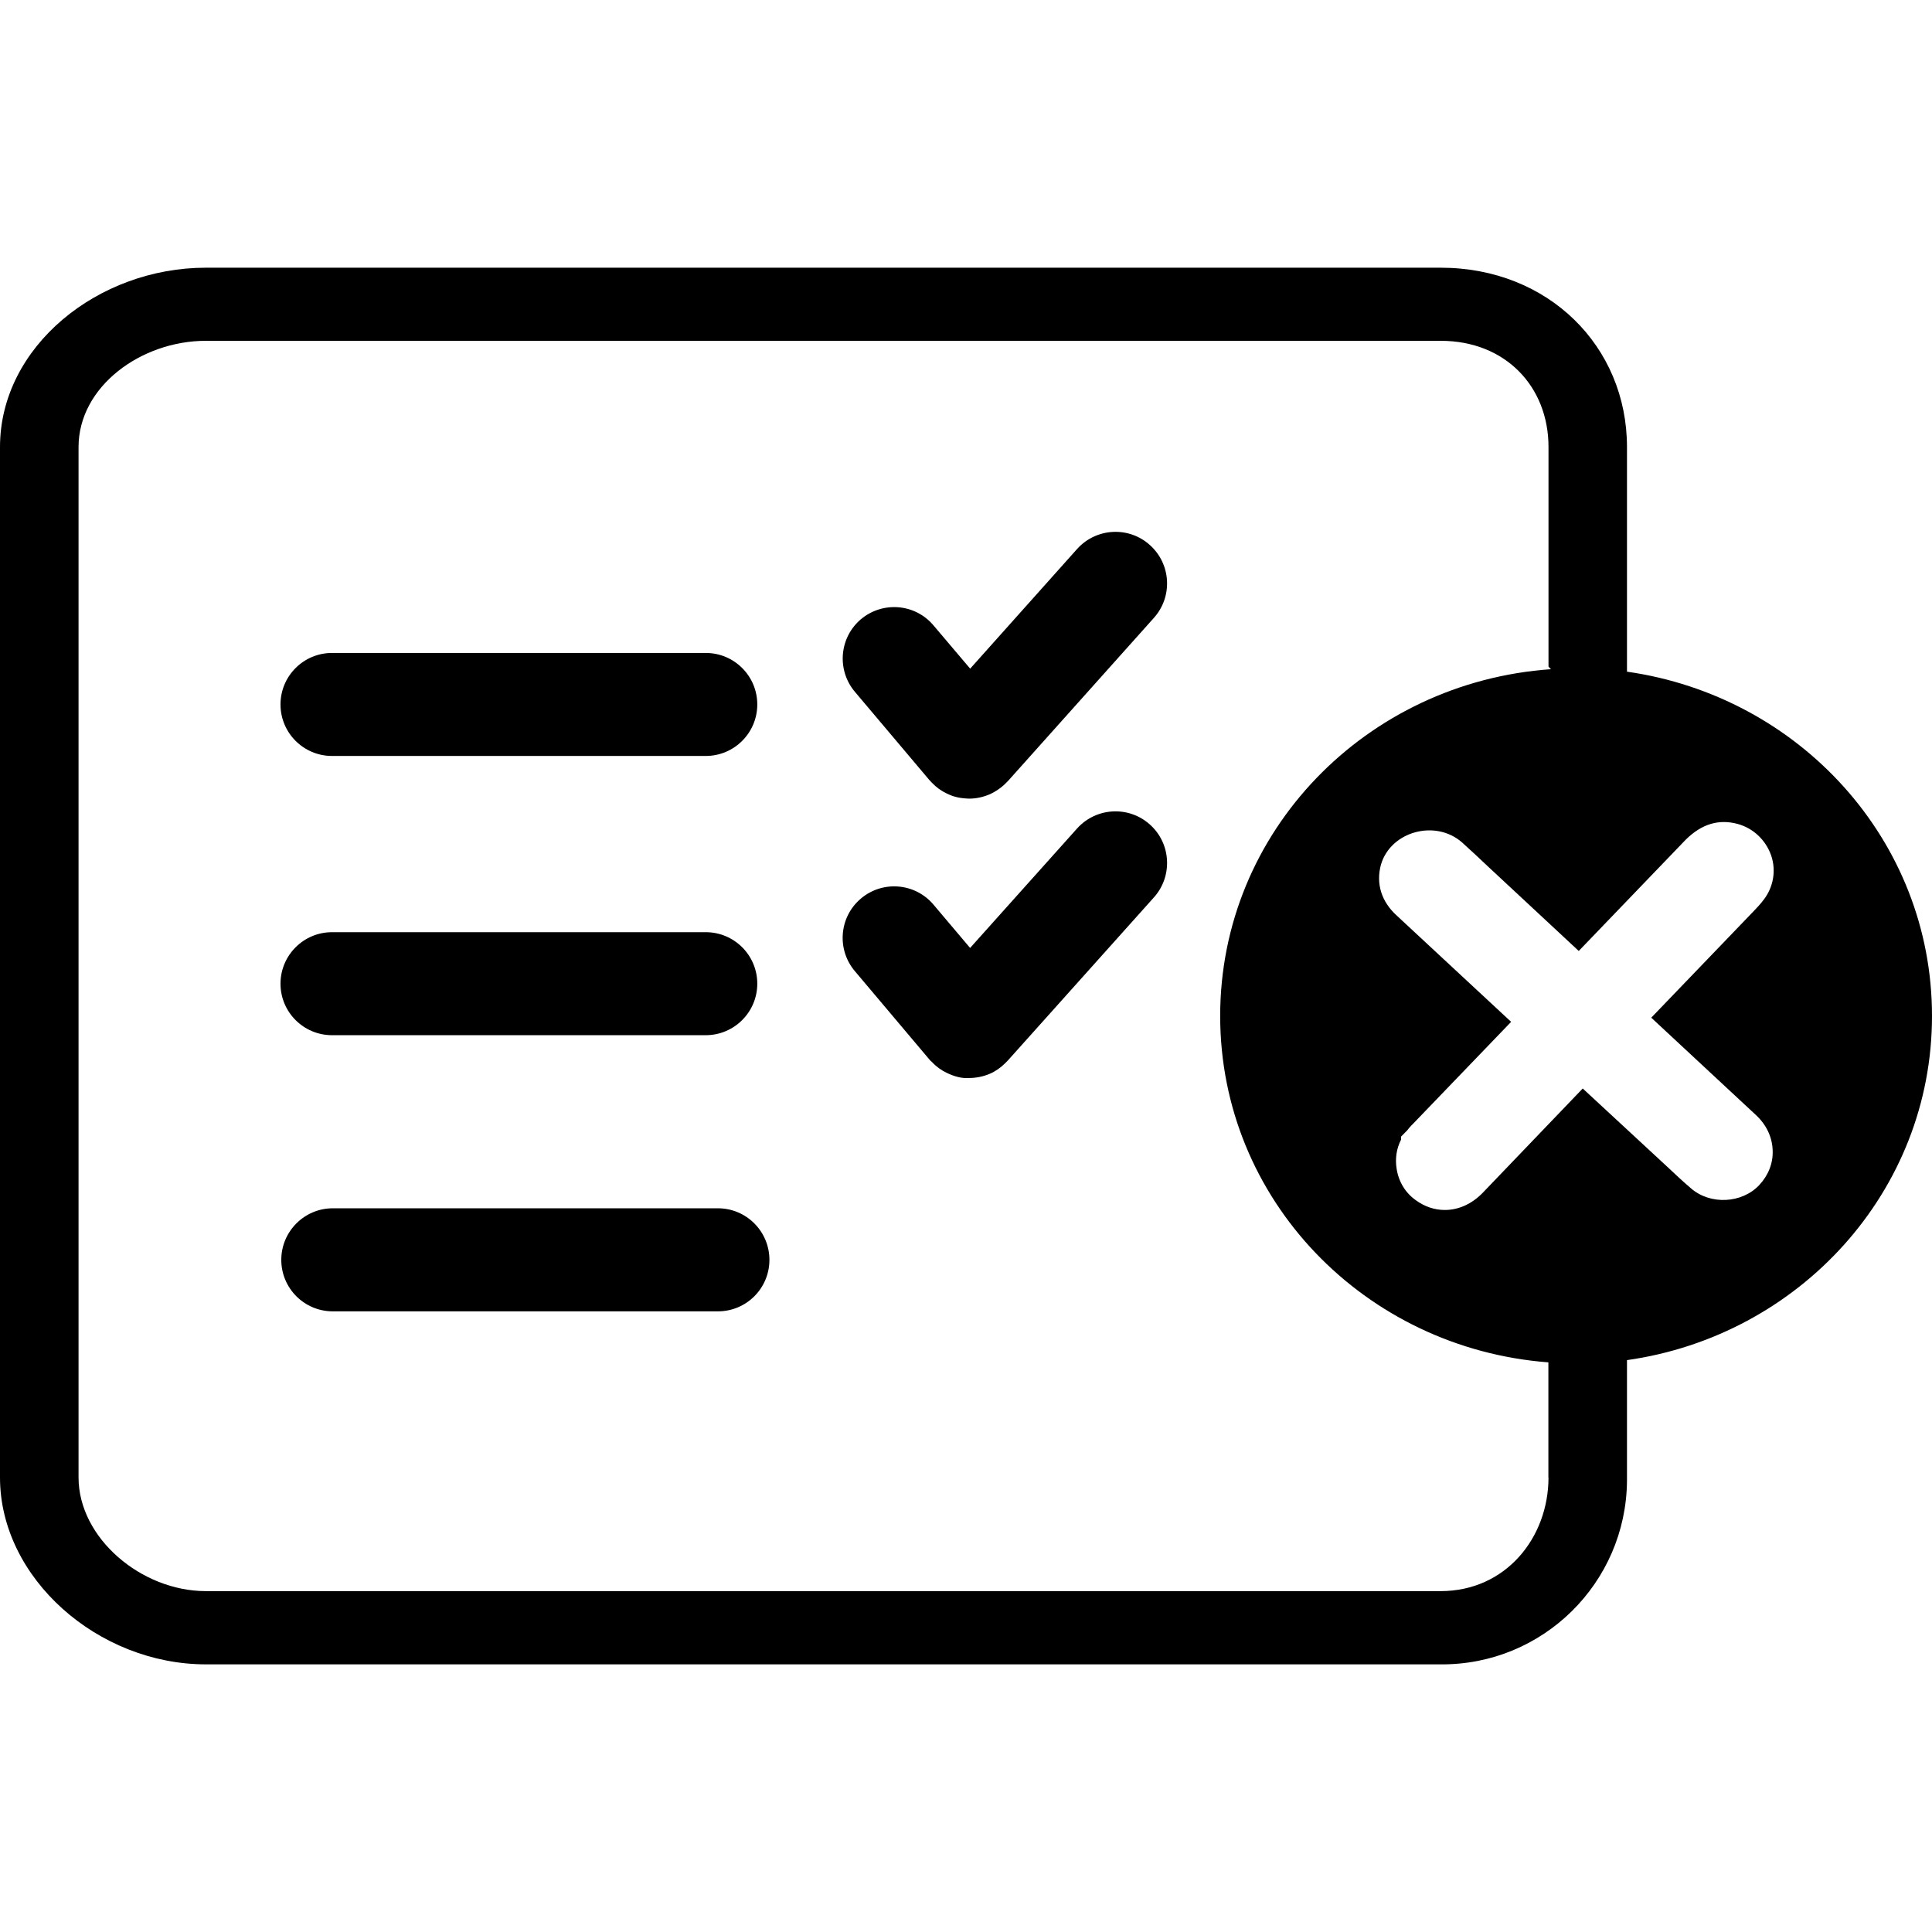 <?xml version="1.0" encoding="utf-8"?>
<!-- Generator: Adobe Illustrator 16.0.0, SVG Export Plug-In . SVG Version: 6.00 Build 0)  -->
<!DOCTYPE svg PUBLIC "-//W3C//DTD SVG 1.1//EN" "http://www.w3.org/Graphics/SVG/1.1/DTD/svg11.dtd">
<svg version="1.1" id="Layer_1" xmlns="http://www.w3.org/2000/svg" xmlns:xlink="http://www.w3.org/1999/xlink" x="0px" y="0px"
	 width="32px" height="32px" viewBox="0 0 32 32" enable-background="new 0 0 32 32" xml:space="preserve">
<g>
	<path d="M15.389,12.915c0.017,0.017,0.031,0.035,0.048,0.051c0.071,0.074,0.152,0.134,0.243,0.176
		c0.116,0.058,0.217,0.08,0.372,0.086c0.117,0,0.237-0.026,0.35-0.076c0.086-0.041,0.173-0.097,0.245-0.168
		c0.018-0.017,0.035-0.034,0.051-0.051l2.416-2.701c0.313-0.352,0.283-0.89-0.068-1.204c-0.348-0.315-0.889-0.287-1.205,0.064
		l-1.772,1.983l-0.607-0.716c-0.303-0.361-0.84-0.406-1.202-0.103c-0.36,0.305-0.404,0.843-0.1,1.203L15.389,12.915z"/>
	<path d="M5.499,12.521h6.191c0.47,0,0.853-0.382,0.853-0.853c0-0.471-0.382-0.853-0.853-0.853H5.499
		c-0.47,0-0.853,0.381-0.853,0.853S5.029,12.521,5.499,12.521z"/>
	<path d="M17.84,13.722l-1.772,1.979l-0.607-0.718c-0.303-0.359-0.841-0.405-1.202-0.1c-0.36,0.304-0.404,0.842-0.1,1.202
		l1.23,1.458c0.015,0.019,0.031,0.035,0.048,0.048c0.071,0.077,0.155,0.137,0.245,0.179c0.118,0.058,0.251,0.096,0.371,0.085
		c0.117,0,0.235-0.024,0.346-0.072c0.09-0.039,0.176-0.1,0.25-0.173c0.017-0.017,0.033-0.032,0.047-0.048l2.418-2.7
		c0.313-0.351,0.283-0.891-0.067-1.204C18.697,13.342,18.156,13.371,17.84,13.722z"/>
	<path d="M5.499,17.146h6.191c0.47,0,0.853-0.383,0.853-0.853c0-0.471-0.382-0.853-0.853-0.853H5.499
		c-0.47,0-0.853,0.382-0.853,0.853C4.646,16.765,5.029,17.146,5.499,17.146z"/>
	<path d="M11.891,20.013H5.512c-0.47,0-0.853,0.383-0.853,0.854c0,0.472,0.382,0.853,0.853,0.853h6.379
		c0.471,0,0.853-0.381,0.853-0.853C12.744,20.396,12.362,20.013,11.891,20.013z"/>
	<path d="M26.948,11.125V7.405c0-1.667-1.302-2.971-3.087-2.971H3.41C1.623,4.434,0,5.739,0,7.405v17.067
		c0,1.669,1.624,3.095,3.41,3.095h20.451c1.69,0.014,3.072-1.346,3.087-3.038c0-0.02,0-0.035,0-0.055v-1.946
		C29.799,22.124,32,19.736,32,16.828C32,13.916,29.799,11.531,26.948,11.125z M23.861,26.354H3.41c-1.071,0-2.109-0.881-2.109-1.882
		V7.406C1.3,6.403,2.336,5.645,3.409,5.645h20.454c1.072,0,1.785,0.759,1.785,1.758v3.639l0.041,0.042
		c-3.058,0.213-5.479,2.687-5.479,5.744c0,3.041,2.395,5.505,5.436,5.737v1.908h0.002C25.646,25.475,24.936,26.354,23.861,26.354z
		 M29.079,18.464c0.179,0.164,0.276,0.373,0.282,0.593c0.008,0.21-0.072,0.41-0.221,0.57c-0.285,0.306-0.813,0.336-1.135,0.053
		c-0.13-0.111-0.26-0.232-0.39-0.355l-1.4-1.296l-1.655,1.726c-0.178,0.184-0.398,0.286-0.629,0.286
		c-0.172,0-0.334-0.056-0.477-0.159c-0.176-0.123-0.288-0.309-0.321-0.521c-0.028-0.17-0.003-0.337,0.073-0.485v-0.05l0.104-0.106
		c0.015-0.021,0.051-0.065,0.098-0.11l1.621-1.685l-1.891-1.757c-0.258-0.233-0.351-0.533-0.265-0.847
		c0.16-0.55,0.901-0.755,1.343-0.368c0.152,0.137,0.299,0.275,0.445,0.413l1.488,1.385l1.771-1.842
		c0.269-0.267,0.554-0.345,0.861-0.262c0.258,0.07,0.466,0.267,0.555,0.522c0.085,0.249,0.038,0.525-0.125,0.735
		c-0.054,0.072-0.12,0.142-0.187,0.211l-1.674,1.741L29.079,18.464z"/>
</g>
</svg>
